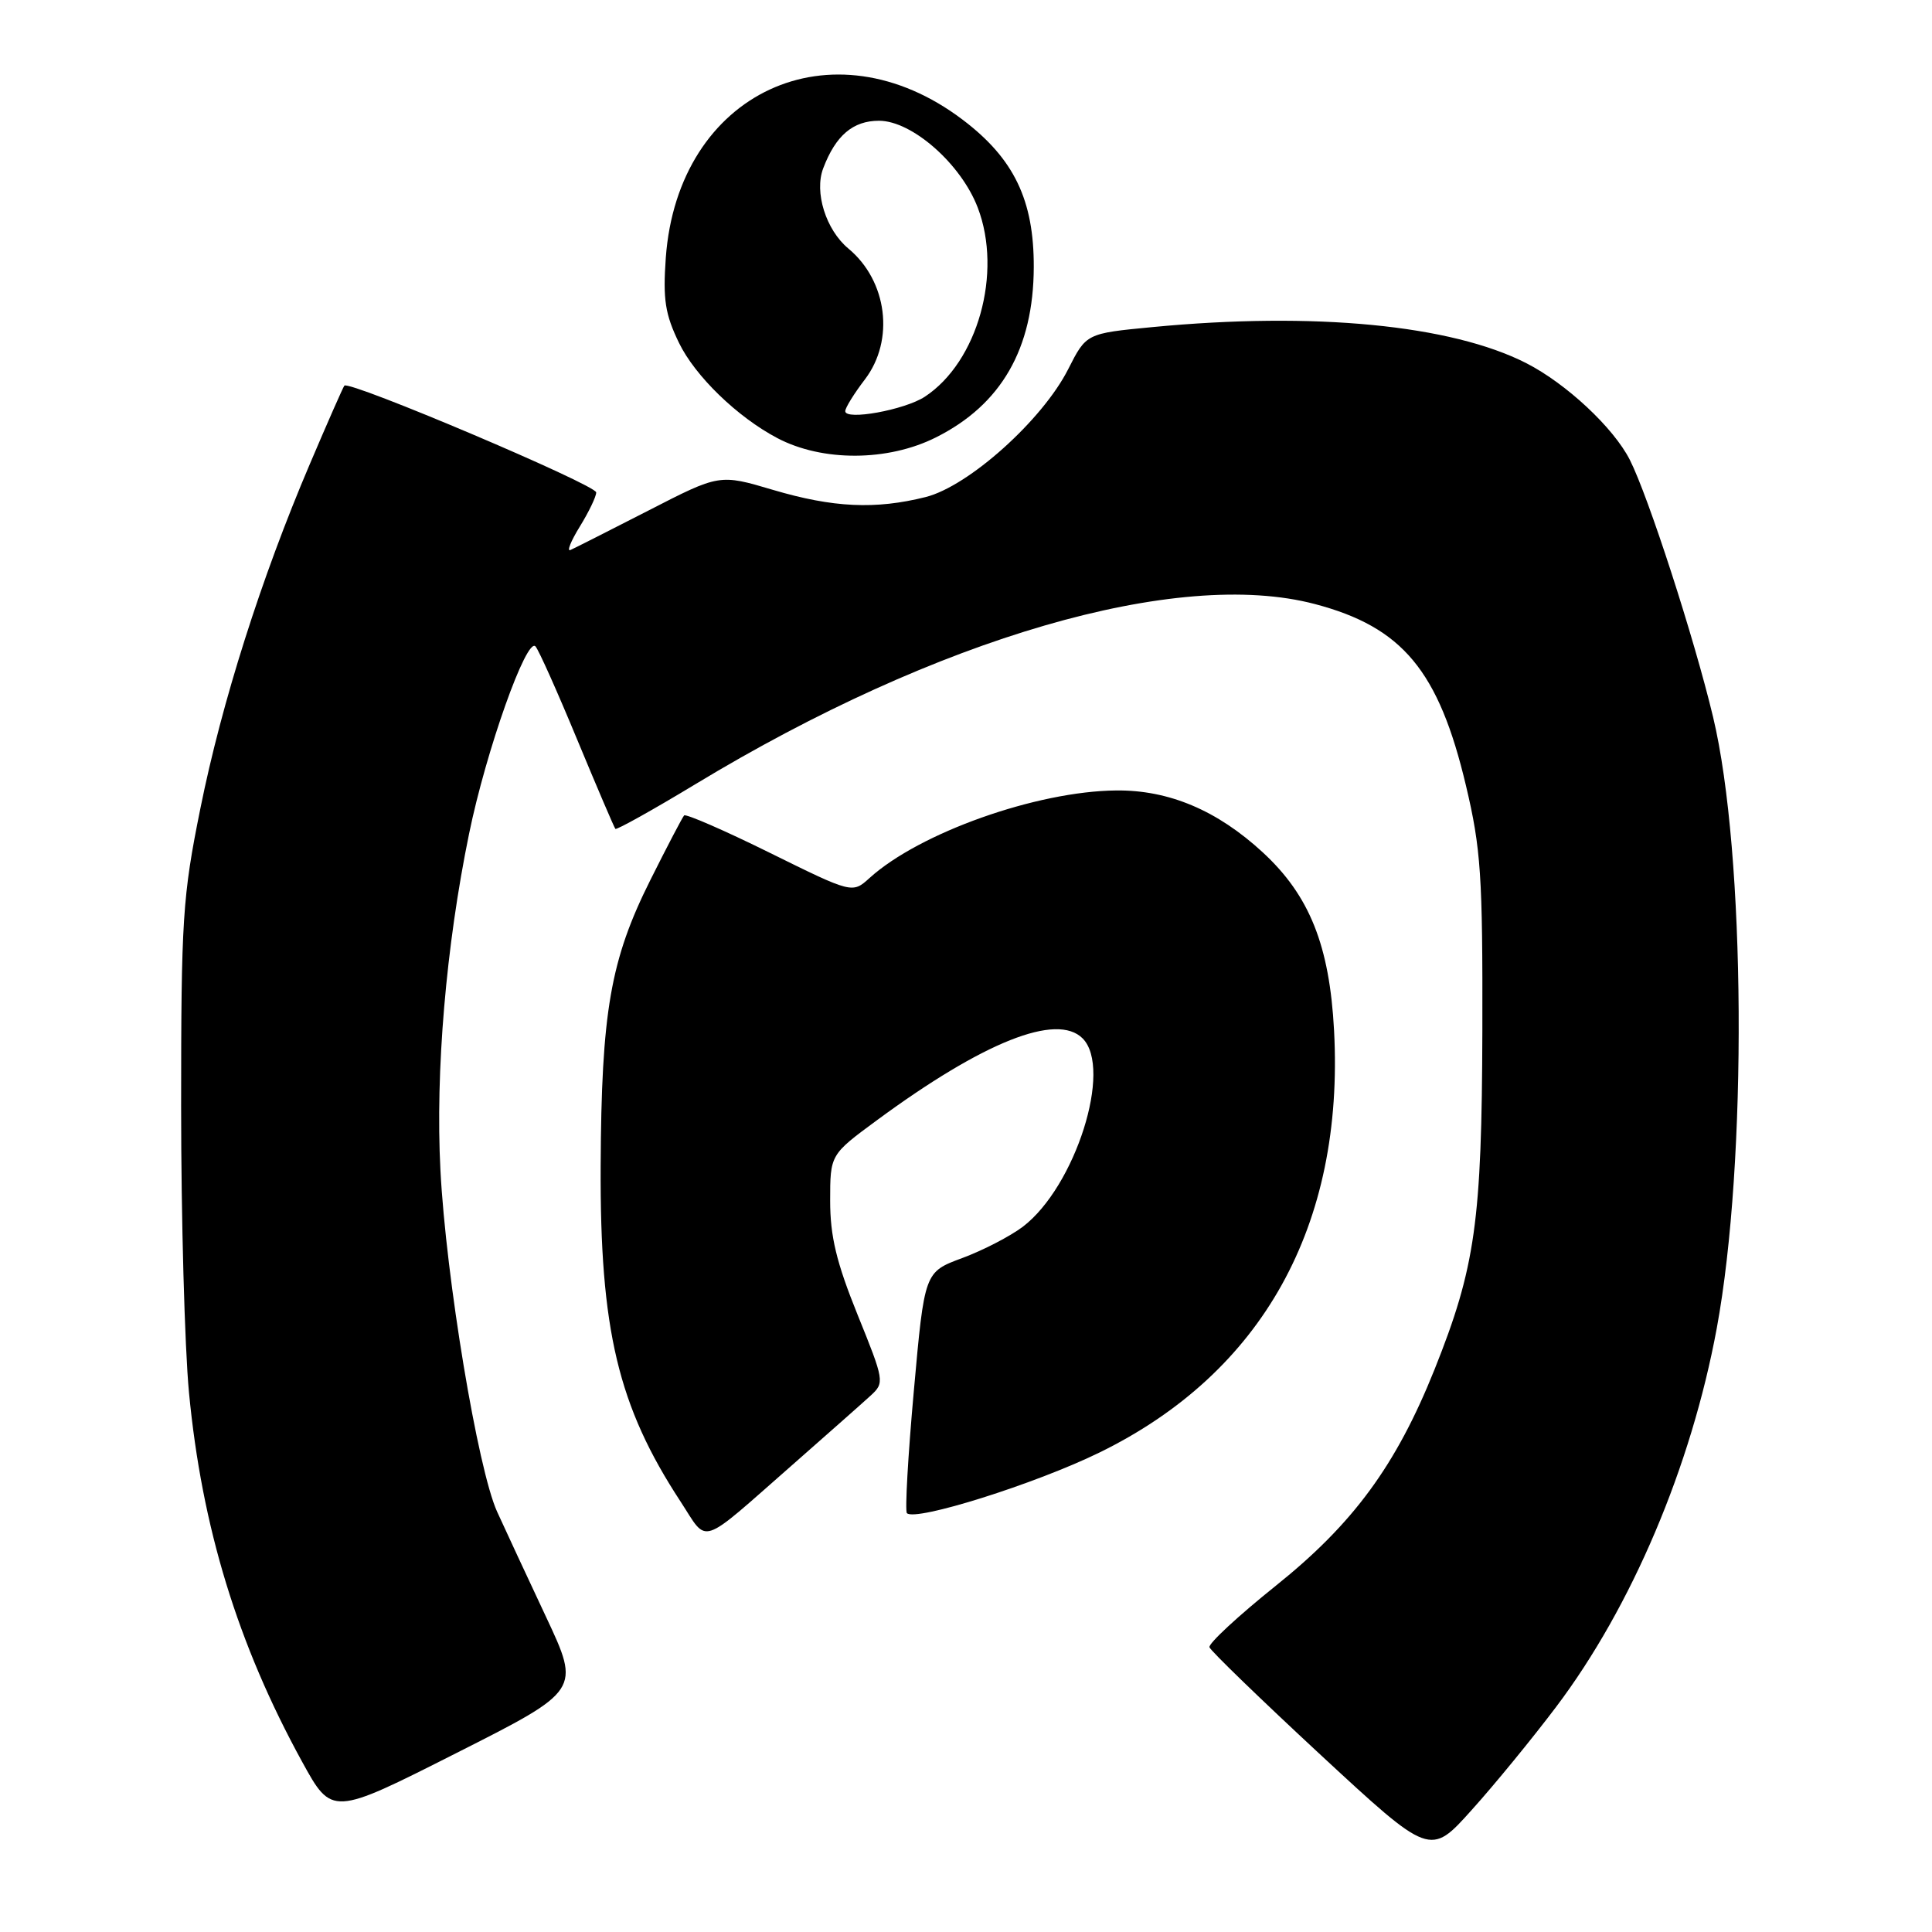 <?xml version="1.0" encoding="UTF-8" standalone="no"?>
<!DOCTYPE svg PUBLIC "-//W3C//DTD SVG 1.1//EN" "http://www.w3.org/Graphics/SVG/1.1/DTD/svg11.dtd" >
<svg xmlns="http://www.w3.org/2000/svg" xmlns:xlink="http://www.w3.org/1999/xlink" version="1.1" viewBox="0 0 256 256">
 <g >
 <path fill="currentColor"
d=" M 206.19 226.18 C 216.21 212.91 224.09 194.33 227.48 176.00 C 231.55 153.97 231.31 113.03 226.99 95.00 C 224.49 84.53 218.40 65.74 215.96 60.93 C 213.79 56.66 207.54 50.83 202.24 48.12 C 192.27 43.04 174.14 41.29 152.72 43.34 C 143.94 44.18 143.94 44.18 141.54 48.92 C 138.12 55.67 128.36 64.42 122.66 65.86 C 116.00 67.53 110.39 67.27 102.42 64.91 C 95.34 62.81 95.34 62.81 85.92 67.65 C 80.74 70.30 76.09 72.66 75.58 72.88 C 75.08 73.10 75.64 71.70 76.83 69.77 C 78.02 67.84 79.00 65.81 79.00 65.25 C 79.00 64.25 46.25 50.36 45.63 51.10 C 45.45 51.32 43.39 56.00 41.05 61.50 C 34.62 76.58 29.38 93.07 26.55 107.13 C 24.19 118.79 24.00 121.80 24.00 146.63 C 24.00 161.41 24.47 178.45 25.04 184.50 C 26.74 202.35 31.49 217.87 40.02 233.42 C 43.98 240.63 43.98 240.63 60.45 232.30 C 76.92 223.98 76.92 223.98 72.35 214.24 C 69.83 208.88 66.92 202.61 65.87 200.31 C 63.31 194.68 59.10 169.35 58.36 155.06 C 57.68 141.99 59.10 125.36 62.15 110.50 C 64.40 99.49 69.79 84.33 70.96 85.66 C 71.38 86.12 73.86 91.67 76.48 98.00 C 79.11 104.33 81.38 109.65 81.54 109.83 C 81.69 110.00 86.47 107.34 92.16 103.90 C 124.25 84.48 156.04 75.24 174.23 80.04 C 185.84 83.10 190.64 88.87 194.25 104.11 C 196.23 112.45 196.47 116.07 196.42 136.50 C 196.35 161.88 195.50 167.91 190.08 181.47 C 184.99 194.17 179.32 201.90 169.05 210.12 C 164.06 214.12 160.10 217.79 160.26 218.27 C 160.42 218.75 167.06 225.18 175.02 232.56 C 189.50 245.97 189.50 245.97 195.00 239.84 C 198.03 236.48 203.06 230.33 206.19 226.18 Z  M 105.00 194.10 C 109.67 189.99 114.35 185.86 115.38 184.91 C 117.22 183.22 117.18 182.96 113.63 174.20 C 110.83 167.27 110.00 163.82 110.00 159.11 C 110.00 153.00 110.00 153.00 116.18 148.45 C 130.32 138.04 140.03 134.17 143.45 137.59 C 147.45 141.60 142.49 157.24 135.53 162.55 C 133.86 163.81 130.25 165.68 127.50 166.70 C 122.50 168.55 122.50 168.55 121.09 184.28 C 120.31 192.93 119.90 200.23 120.17 200.50 C 121.29 201.63 137.17 196.63 145.68 192.47 C 167.30 181.90 178.14 162.39 176.77 136.54 C 176.17 125.28 173.52 118.65 167.31 112.93 C 161.29 107.38 154.88 104.67 147.92 104.74 C 137.37 104.83 121.83 110.35 115.22 116.34 C 112.94 118.40 112.94 118.40 102.00 113.00 C 95.99 110.03 90.88 107.81 90.65 108.05 C 90.42 108.30 88.41 112.14 86.19 116.58 C 80.88 127.19 79.69 134.04 79.59 154.50 C 79.49 176.23 81.89 186.31 90.18 198.97 C 93.89 204.64 92.44 205.12 105.00 194.10 Z  M 124.01 57.96 C 132.68 53.62 136.94 46.20 136.98 35.41 C 137.01 26.51 134.36 21.02 127.58 15.88 C 110.24 2.73 89.81 12.23 88.22 34.17 C 87.83 39.67 88.13 41.64 89.97 45.43 C 92.10 49.83 97.70 55.26 103.00 58.05 C 108.96 61.19 117.63 61.16 124.01 57.96 Z  M 112.00 54.48 C 112.00 54.04 113.17 52.15 114.60 50.28 C 118.57 45.07 117.58 37.22 112.41 32.93 C 109.44 30.46 107.87 25.47 109.08 22.30 C 110.73 17.95 113.02 16.00 116.47 16.00 C 120.85 16.00 127.35 21.72 129.56 27.52 C 132.86 36.16 129.55 47.97 122.54 52.57 C 119.86 54.32 112.00 55.75 112.00 54.48 Z "/>
</g>
</svg>